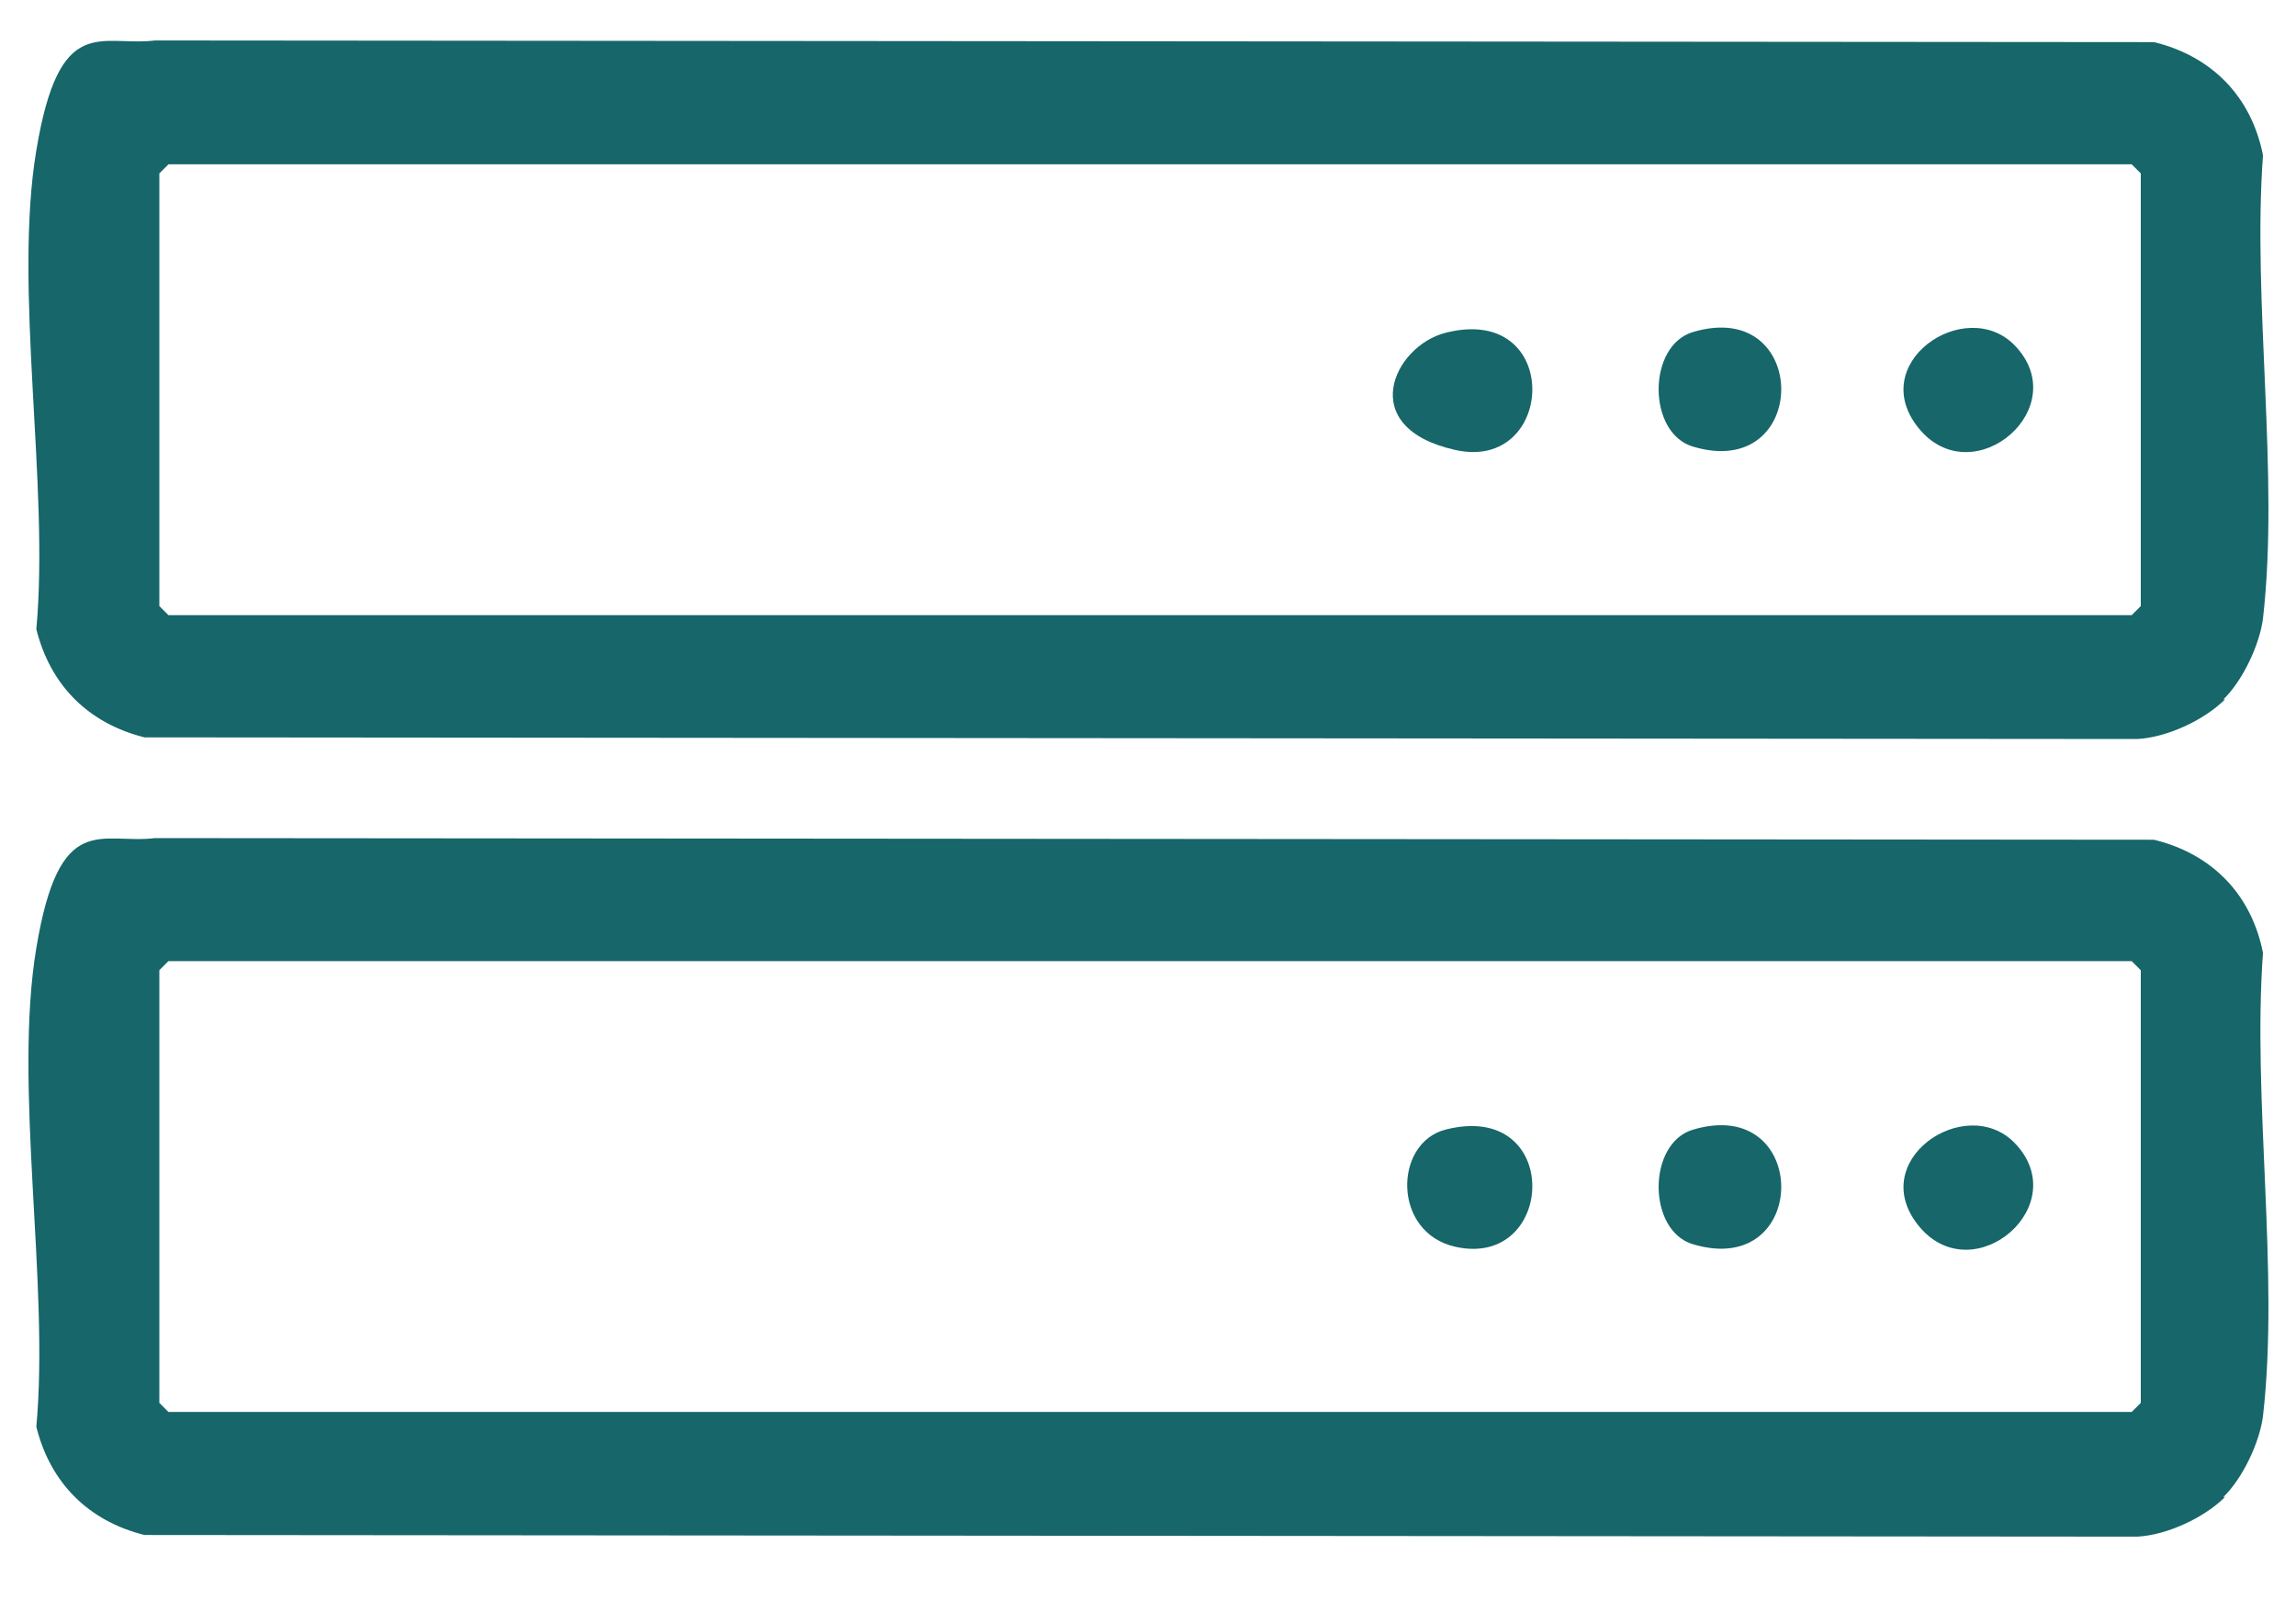 <?xml version="1.0" encoding="UTF-8"?>
<svg id="Layer_1" xmlns="http://www.w3.org/2000/svg" version="1.1" viewBox="0 0 278.1 195.2">
  <!-- Generator: Adobe Illustrator 29.7.1, SVG Export Plug-In . SVG Version: 2.1.1 Build 8)  -->
  <defs>
    <style>
      .st0 {
        fill: #16666a;
      }
    </style>
  </defs>
  <path class="st0" d="M269.5,84.7c-2.5,2.5-7,4.6-10.6,4.8l-241.4-.2c-6.8-1.7-11.4-6.3-13.1-13.1,1.6-17.5-2.8-41.2,0-58s7.8-12.5,14.4-13.3l242.1.2c7,1.7,11.8,6.6,13.2,13.7-1.3,17.8,2,38.7,0,56.1-.4,3.2-2.5,7.6-4.8,9.8h.2,0ZM20.4,19.9l-1.1,1.1v52.4l1.1,1.1h237.8l1.1-1.1V21l-1.1-1.1H20.4Z"/>
  <path class="st0" d="M269.5,181.3c-2.5,2.5-7,4.6-10.6,4.8l-241.4-.2c-6.8-1.7-11.4-6.3-13.1-13.1,1.6-17.5-2.8-41.2,0-58s7.8-12.5,14.4-13.3l242.1.2c7,1.7,11.8,6.6,13.2,13.7-1.3,17.8,2,38.7,0,56.1-.4,3.2-2.5,7.6-4.8,9.8h.2,0ZM20.4,116.4l-1.1,1.1v52.4l1.1,1.1h237.8l1.1-1.1v-52.4l-1.1-1.1H20.4Z"/>
  <path class="st0" d="M175.1,40.3c14.2-3.6,13.4,16.9,1.2,14.2s-7.5-12.6-1.2-14.2Z"/>
  <path class="st0" d="M244,41.8c7.3,7.5-4.8,17.9-11.4,10.3-6.9-8,5.4-16.4,11.4-10.3Z"/>
  <path class="st0" d="M205.1,40.2c14.2-4.2,14.2,18.1,0,13.9-5.6-1.6-5.6-12.3,0-13.9Z"/>
  <path class="st0" d="M175.1,136.8c14.2-3.6,13.4,16.9,1.2,14.2-7.7-1.7-7.5-12.6-1.2-14.2Z"/>
  <path class="st0" d="M244,138.4c7.3,7.5-4.8,17.9-11.4,10.3-6.9-8,5.4-16.4,11.4-10.3Z"/>
  <path class="st0" d="M205.1,136.8c14.2-4.2,14.2,18.1,0,13.9-5.6-1.6-5.6-12.3,0-13.9Z"/>
</svg>